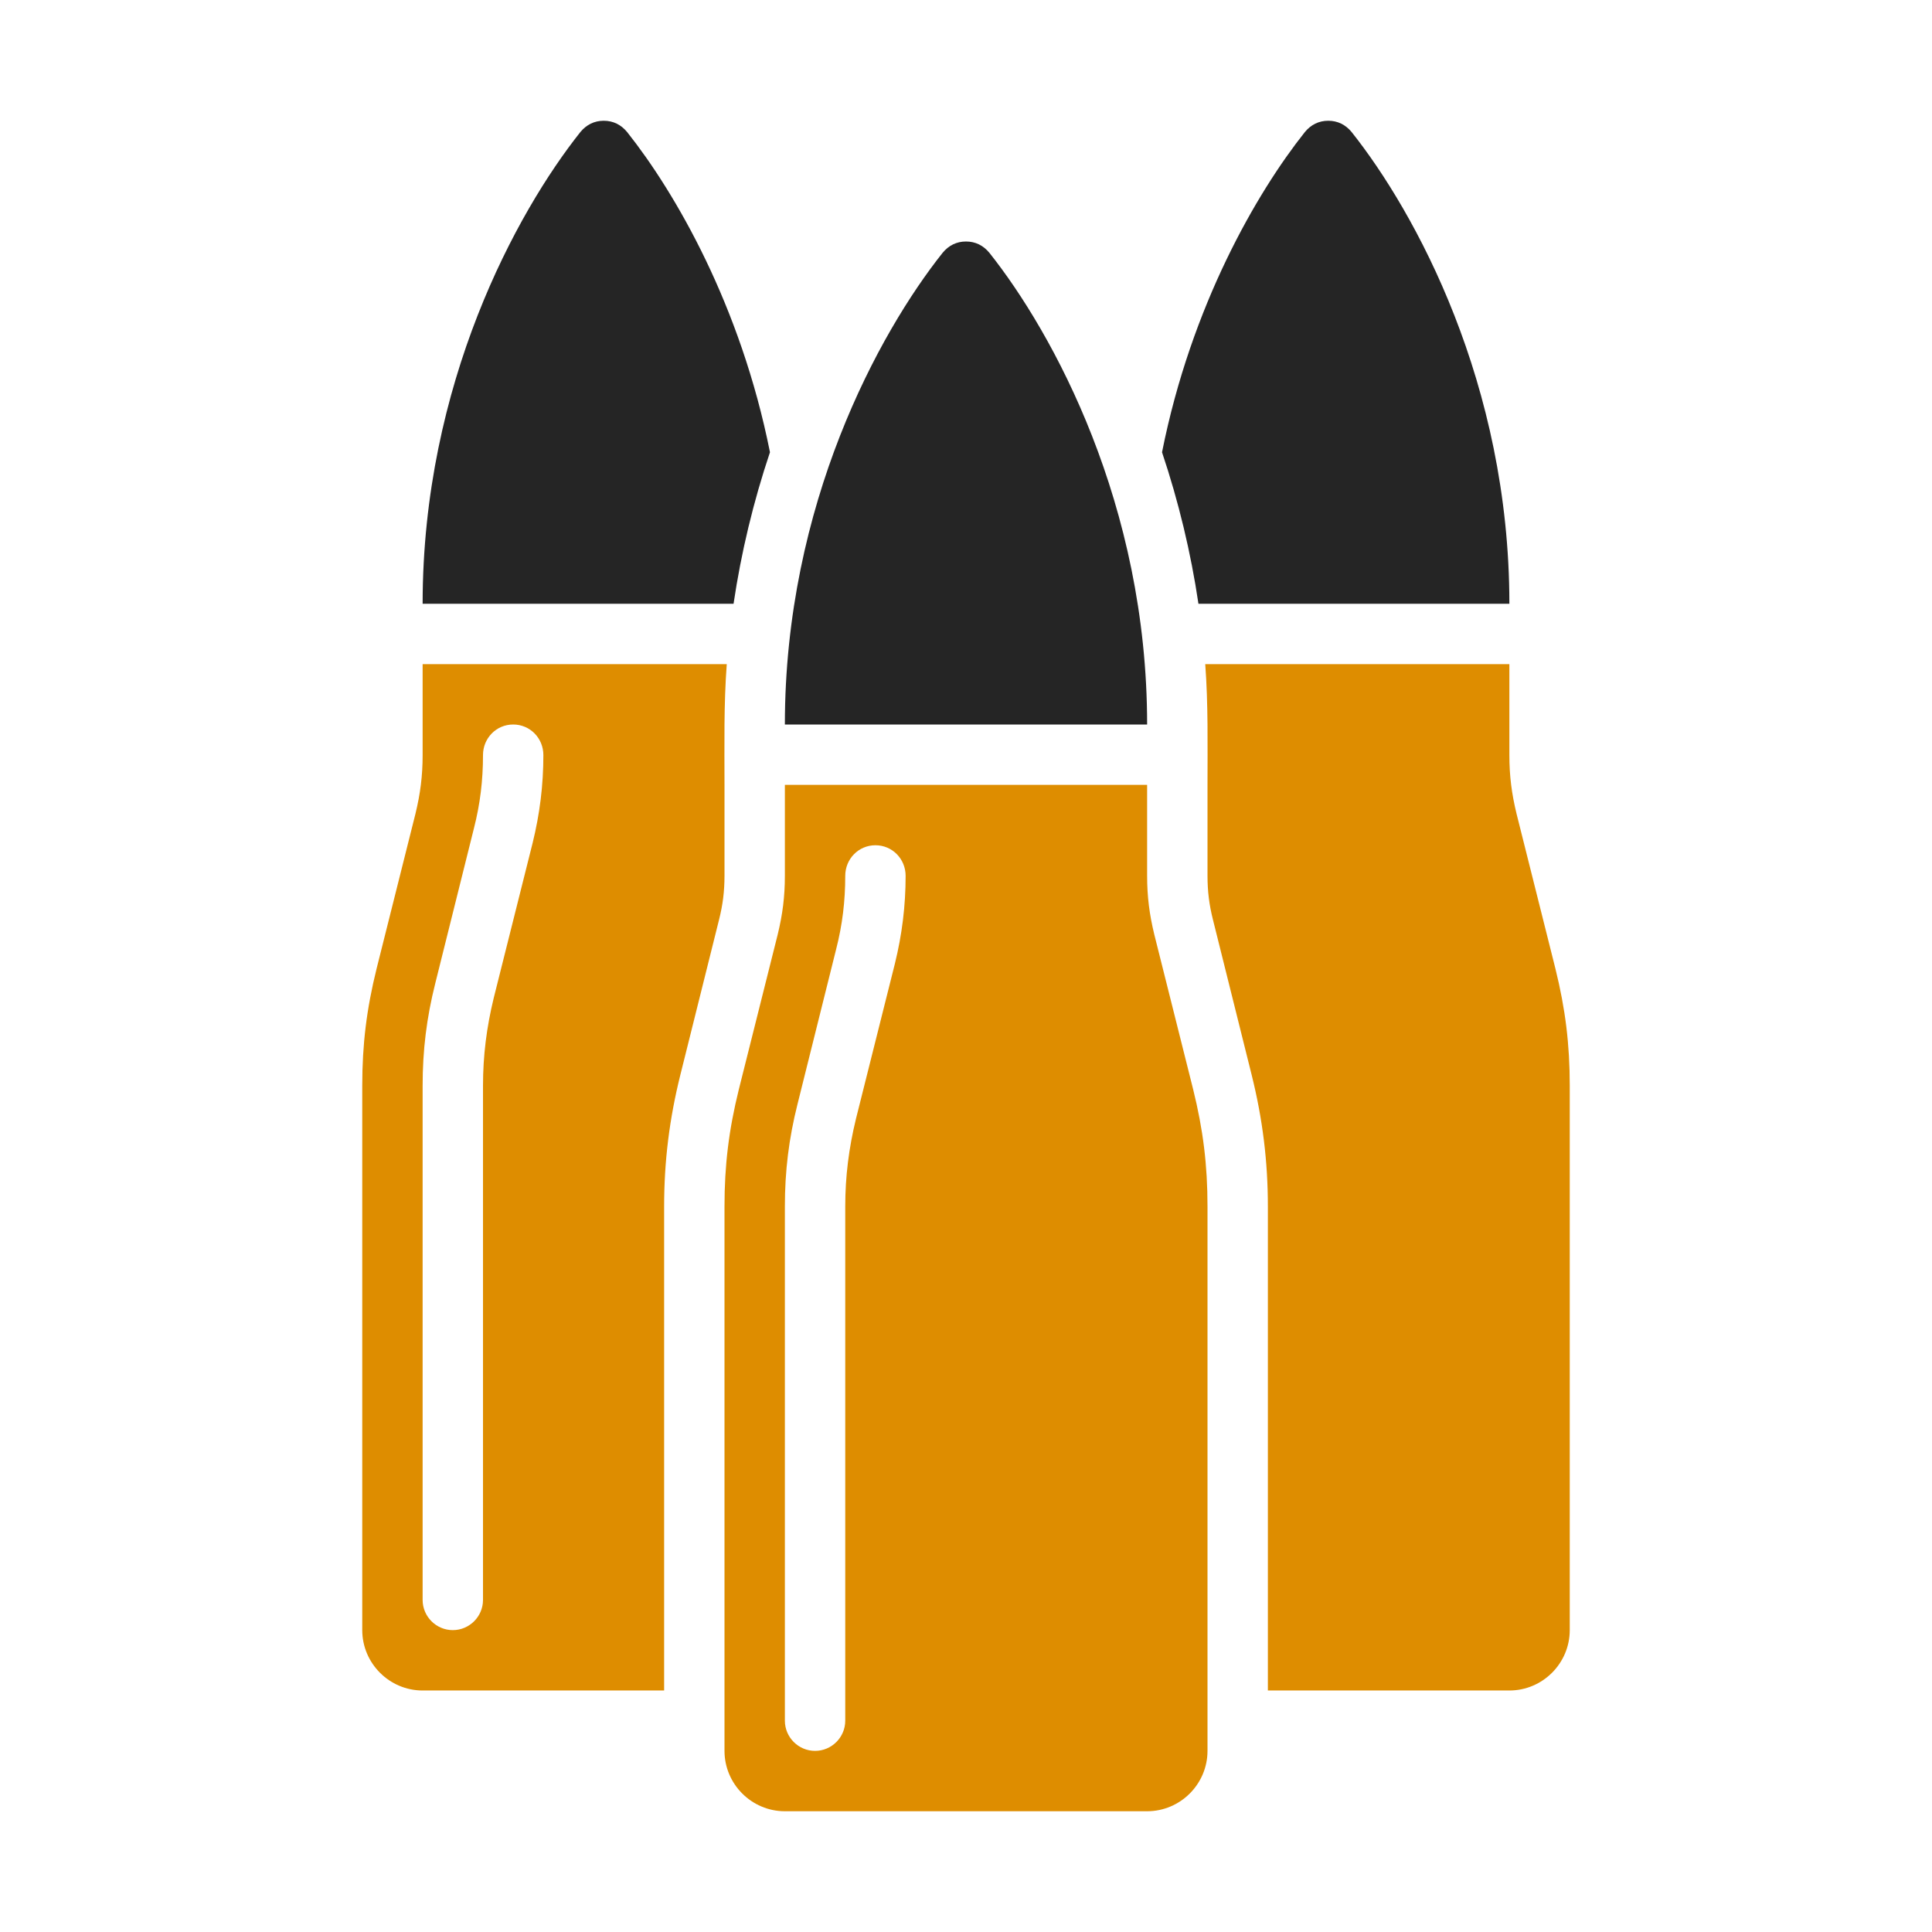 <?xml version="1.0" encoding="UTF-8"?>
<!DOCTYPE svg PUBLIC "-//W3C//DTD SVG 1.1//EN" "http://www.w3.org/Graphics/SVG/1.1/DTD/svg11.dtd">
<svg xmlns="http://www.w3.org/2000/svg" xml:space="preserve" width="1024px" height="1024px" shape-rendering="geometricPrecision" text-rendering="geometricPrecision" image-rendering="optimizeQuality" fill-rule="nonzero" clip-rule="evenodd" viewBox="0 0 10240 10240" xmlns:xlink="http://www.w3.org/1999/xlink">
	<title>bullets icon</title>
	<desc>bullets icon from the IconExperience.com O-Collection. Copyright by INCORS GmbH (www.incors.com).</desc>
	<path id="curve5" fill="#DE8D00" d="M6388 3520l1612 0 0 482c0,110 12,204 38,311l206 821c53,214 76,401 76,621l0 2885c0,176 -144,320 -320,320l-1280 0 0 -2565c0,-241 -28,-465 -86,-698l-205 -822c-20,-79 -29,-151 -29,-233l0 -482c0,-214 4,-426 -12,-640z"/>
	<path id="curve4" fill="#252525" d="M7164 700c337,424 836,1333 836,2500l-1648 0c-40,-270 -105,-541 -193,-803 155,-778 502,-1376 757,-1697 32,-39 74,-60 124,-60 50,0 92,21 124,60z"/>
	<path id="curve3" fill="#DE8D00" d="M4160 4642l0 -482 1920 0 0 482c0,110 12,204 38,311l206 821c53,214 76,401 76,621l0 2885c0,176 -144,320 -320,320l-1920 0c-176,0 -320,-144 -320,-320l0 -2885c0,-220 23,-407 76,-621l206 -821c26,-107 38,-201 38,-311zm320 0c0,134 -15,259 -48,388l-205 822c-46,183 -67,354 -67,543l0 2725c0,88 72,160 160,160 88,0 160,-72 160,-160l0 -2725c0,-160 19,-310 57,-466l206 -821c38,-154 57,-307 57,-466 0,-89 -70,-162 -160,-162 -90,0 -160,73 -160,162z"/>
	<path id="curve2" fill="#252525" d="M5244 1340c337,424 836,1333 836,2500l-1920 0c0,-1167 499,-2076 836,-2500 32,-39 74,-60 124,-60 50,0 92,21 124,60z"/>
	<path id="curve1" fill="#DE8D00" d="M2240 4002l0 -482 1612 0c-16,214 -12,426 -12,640l0 482c0,82 -9,154 -29,233l-205 822c-58,233 -86,457 -86,698l0 2565 -1280 0c-176,0 -320,-144 -320,-320l0 -2885c0,-220 23,-407 76,-621l206 -821c26,-107 38,-201 38,-311zm320 0c0,134 -15,259 -48,388l-205 822c-46,183 -67,354 -67,543l0 2725c0,88 72,160 160,160 88,0 160,-72 160,-160l0 -2725c0,-160 19,-310 57,-466l206 -821c38,-154 57,-307 57,-466 0,-89 -70,-162 -160,-162 -90,0 -160,73 -160,162z"/>
	<path id="curve0" fill="#252525" d="M3324 700c255,321 602,919 757,1697 -88,262 -153,533 -193,803l-1648 0c0,-1167 499,-2076 836,-2500 32,-39 74,-60 124,-60 50,0 92,21 124,60z"/>
</svg>
